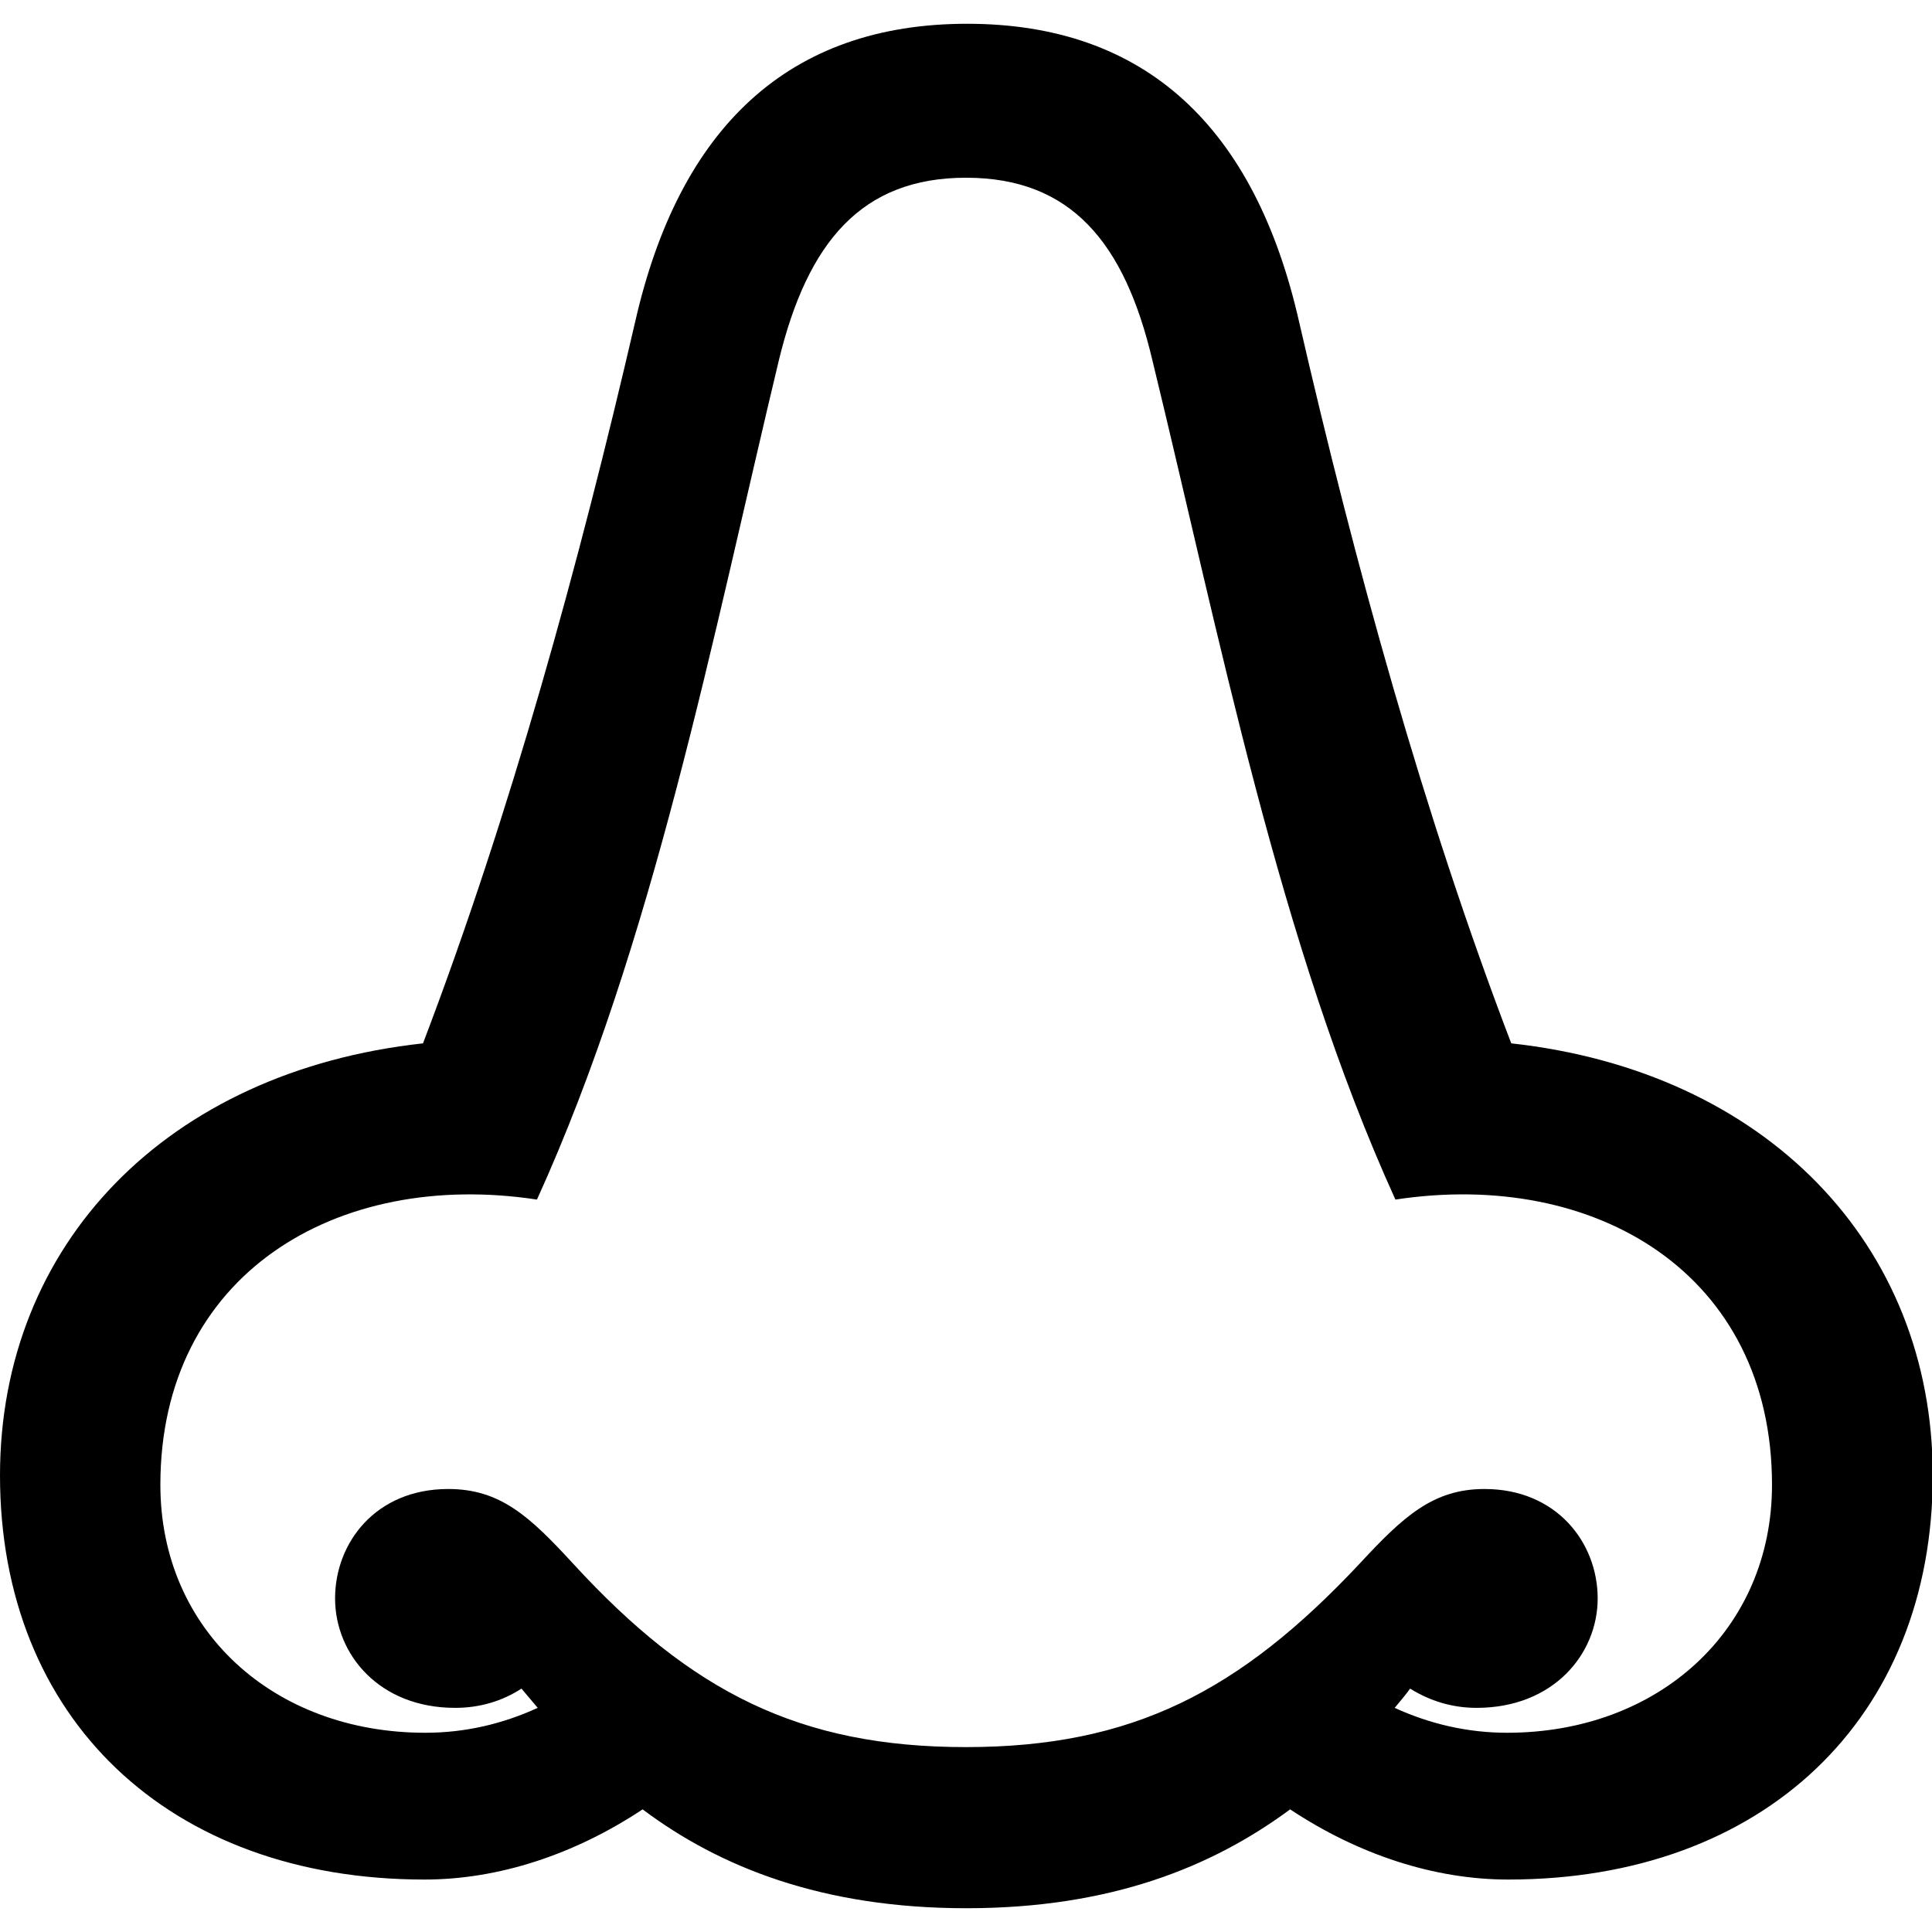 <?xml version="1.0" ?><!-- Generator: Adobe Illustrator 25.0.0, SVG Export Plug-In . SVG Version: 6.00 Build 0)  --><svg xmlns="http://www.w3.org/2000/svg" xmlns:xlink="http://www.w3.org/1999/xlink" version="1.1" id="Layer_1" x="0px" y="0px" viewBox="0 0 512 512" style="enable-background:new 0 0 512 512;" xml:space="preserve">
<path d="M112.5,498.1c19.6,0,39.7-6.6,57.8-18.6c20.4,15.3,47.6,26.2,85.8,26.2s65.1-10.9,85.8-26.2c18.1,12,38.2,18.6,57.8,18.6  c67.7,0,112.5-42.8,112.5-107.1c0-61.3-44.3-107.1-111.7-114.5c-23.2-60.6-41.5-127.2-56.2-191.1c-11.7-51.7-40.7-79.1-88-79.1  c-47.3,0-76.3,27.5-88,79.1c-14.8,63.9-33.1,130.5-56.2,191.1C44.3,283.9,0,329.7,0,391C0,455.4,44.8,498.1,112.5,498.1z   M151.9,414.4c-11.5-12.5-19.3-19.8-33.1-19.8c-19.3,0-30,14.3-30,29c0,14.8,11.7,29,31.8,29c6.6,0,12.5-1.8,17.6-5.1  c1.5,1.8,2.8,3.3,4.3,5.1c-9.4,4.3-19.3,6.6-29.8,6.6c-40.2,0-70.2-27.2-70.2-65.7c0-55.7,46.6-83.7,99.8-75.6  c30.8-67.7,46.6-149.4,64.1-222.4c7.6-31.3,21.9-48.4,49.6-48.4c27.7,0,42,17,49.4,48.4c17.8,73,33.6,154.7,64.4,222.4  c53.2-8.1,99.8,19.8,99.8,75.6c0,38.4-30,65.7-70.2,65.7c-10.4,0-20.4-2.3-29.8-6.6c1.5-1.8,2.8-3.3,4.1-5.1  c5.3,3.3,11.2,5.1,17.6,5.1c20.4,0,32.1-14.3,32.1-29c0-14.8-10.9-29-30-29c-13.7,0-21.6,7.4-33.1,19.8C328.5,448.3,300,463,256,463  C212,463,183.2,448.5,151.9,414.4z"/>
</svg>